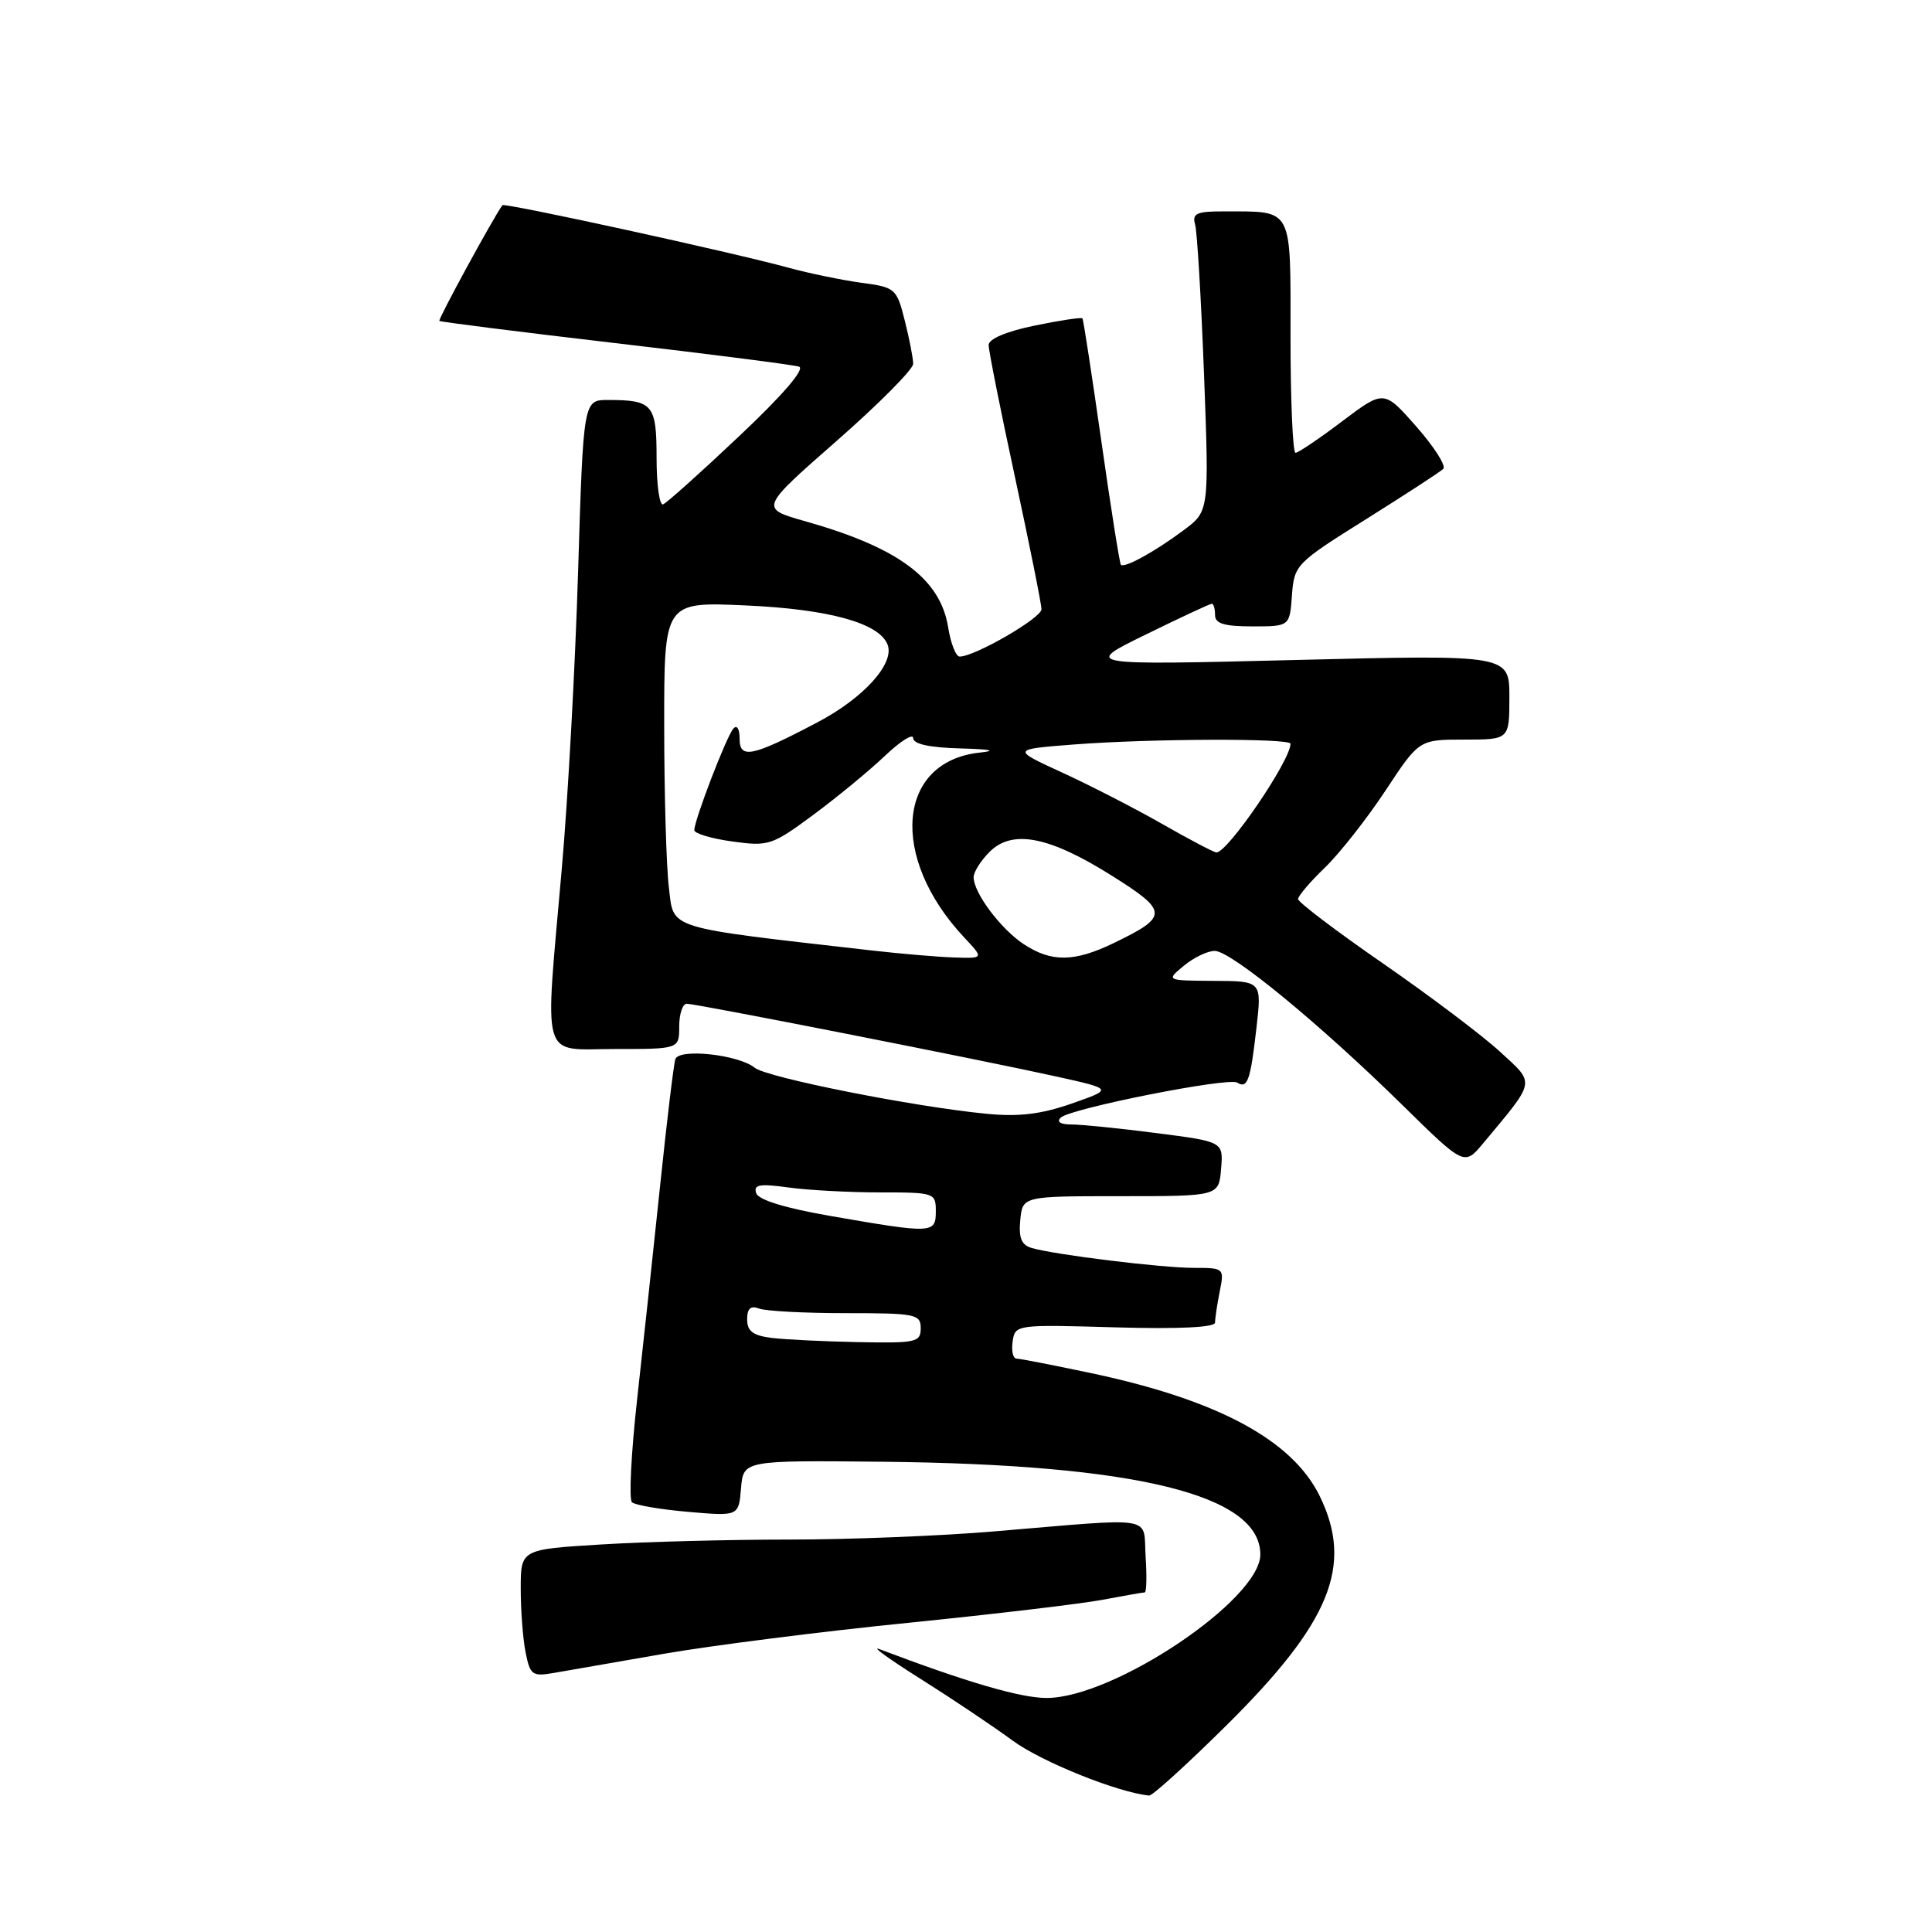 <?xml version="1.0" encoding="UTF-8" standalone="no"?>
<!DOCTYPE svg PUBLIC "-//W3C//DTD SVG 1.1//EN" "http://www.w3.org/Graphics/SVG/1.1/DTD/svg11.dtd" >
<svg xmlns="http://www.w3.org/2000/svg" xmlns:xlink="http://www.w3.org/1999/xlink" version="1.1" viewBox="0 0 256 256">
 <g >
 <path fill="currentColor"
d=" M 162.51 228.62 C 176.28 214.98 179.35 207.48 174.90 198.30 C 171.29 190.83 161.37 185.49 144.50 181.93 C 139.55 180.89 135.13 180.02 134.68 180.02 C 134.23 180.01 134.00 178.99 134.18 177.75 C 134.50 175.52 134.64 175.50 147.75 175.88 C 156.19 176.12 161.00 175.89 161.00 175.25 C 161.00 174.70 161.28 172.84 161.62 171.12 C 162.24 168.04 162.20 168.00 158.20 168.00 C 153.90 168.00 139.74 166.26 136.69 165.36 C 135.35 164.97 134.96 164.02 135.19 161.66 C 135.50 158.50 135.50 158.50 148.50 158.50 C 161.50 158.50 161.50 158.50 161.80 154.89 C 162.10 151.28 162.10 151.28 153.23 150.14 C 148.36 149.51 143.29 149.00 141.98 149.00 C 140.52 149.00 139.97 148.65 140.55 148.09 C 141.83 146.87 162.74 142.72 163.93 143.45 C 165.30 144.30 165.69 143.19 166.48 136.25 C 167.20 130.00 167.20 130.00 160.85 129.97 C 154.50 129.93 154.50 129.93 156.86 127.97 C 158.16 126.89 160.00 126.00 160.96 126.00 C 163.11 126.00 174.80 135.60 185.77 146.37 C 194.03 154.49 194.03 154.49 196.53 151.49 C 203.58 143.03 203.46 143.68 198.74 139.34 C 196.41 137.20 189.44 131.94 183.25 127.66 C 177.06 123.38 172.00 119.54 172.00 119.13 C 172.00 118.73 173.60 116.84 175.57 114.95 C 177.53 113.05 181.14 108.46 183.59 104.75 C 188.04 98.00 188.04 98.00 194.02 98.00 C 200.00 98.00 200.00 98.00 200.00 92.37 C 200.00 86.75 200.00 86.75 171.75 87.45 C 143.50 88.15 143.50 88.15 151.82 84.08 C 156.40 81.83 160.34 80.00 160.57 80.00 C 160.81 80.00 161.00 80.67 161.00 81.50 C 161.00 82.63 162.22 83.00 165.94 83.00 C 170.89 83.00 170.89 83.00 171.19 78.88 C 171.49 74.84 171.71 74.62 181.00 68.80 C 186.22 65.53 190.83 62.53 191.24 62.13 C 191.65 61.74 190.04 59.22 187.68 56.53 C 183.38 51.65 183.38 51.65 177.85 55.82 C 174.81 58.12 172.02 60.00 171.66 60.00 C 171.30 60.00 171.00 53.08 171.00 44.62 C 171.00 27.21 171.44 28.04 162.18 28.01 C 158.55 28.00 157.94 28.28 158.36 29.75 C 158.63 30.71 159.16 39.65 159.54 49.62 C 160.22 67.73 160.22 67.73 156.86 70.24 C 153.06 73.08 148.98 75.33 148.52 74.83 C 148.36 74.65 147.19 67.30 145.94 58.50 C 144.68 49.70 143.56 42.36 143.43 42.19 C 143.31 42.02 140.46 42.45 137.11 43.14 C 133.35 43.91 131.00 44.91 131.00 45.72 C 131.00 46.45 132.57 54.34 134.50 63.27 C 136.42 72.20 138.00 80.05 138.00 80.73 C 138.00 81.89 129.16 87.00 127.16 87.00 C 126.66 87.00 125.98 85.27 125.64 83.15 C 124.61 76.68 119.04 72.55 106.67 69.06 C 100.67 67.36 100.67 67.36 110.83 58.45 C 116.43 53.54 121.00 48.94 121.00 48.21 C 121.00 47.48 120.50 44.91 119.89 42.49 C 118.82 38.23 118.64 38.07 114.14 37.47 C 111.59 37.12 107.25 36.23 104.50 35.48 C 96.96 33.41 66.82 26.83 66.57 27.19 C 65.28 28.99 58.01 42.34 58.22 42.52 C 58.37 42.66 68.85 43.98 81.50 45.46 C 94.15 46.93 105.11 48.34 105.87 48.58 C 106.72 48.86 103.75 52.32 97.98 57.76 C 92.89 62.57 88.34 66.65 87.86 66.83 C 87.39 67.02 87.00 64.25 87.00 60.69 C 87.00 53.59 86.51 53.00 80.57 53.00 C 77.30 53.00 77.30 53.00 76.60 75.75 C 76.22 88.26 75.25 105.92 74.45 115.00 C 72.16 141.22 71.51 139.00 81.50 139.00 C 90.00 139.00 90.00 139.00 90.00 136.00 C 90.00 134.35 90.45 133.00 91.00 133.00 C 92.25 133.00 129.98 140.43 140.00 142.65 C 147.49 144.31 147.49 144.31 142.00 146.23 C 137.93 147.65 134.99 148.00 130.71 147.58 C 121.06 146.65 101.60 142.78 100.00 141.48 C 97.86 139.74 89.97 138.88 89.49 140.34 C 89.27 140.98 88.37 148.47 87.48 157.00 C 86.59 165.53 85.21 178.32 84.42 185.44 C 83.63 192.56 83.32 198.69 83.74 199.06 C 84.16 199.44 87.51 200.01 91.19 200.33 C 97.88 200.91 97.88 200.91 98.19 197.21 C 98.50 193.50 98.50 193.50 117.00 193.69 C 150.61 194.04 167.00 198.07 167.00 205.98 C 167.00 211.96 147.53 225.02 138.65 224.99 C 135.19 224.98 128.09 222.90 116.50 218.51 C 115.40 218.09 117.86 219.87 121.98 222.46 C 126.09 225.05 131.60 228.74 134.21 230.66 C 138.02 233.45 148.10 237.51 152.27 237.92 C 152.69 237.97 157.30 233.78 162.51 228.62 Z  M 88.00 219.13 C 94.33 218.03 108.84 216.19 120.26 215.04 C 131.67 213.89 143.32 212.51 146.14 211.97 C 148.97 211.44 151.46 211.00 151.69 211.00 C 151.92 211.00 151.97 208.86 151.80 206.25 C 151.45 200.74 153.55 201.09 131.70 202.92 C 124.65 203.52 112.46 204.00 104.60 204.00 C 96.74 204.00 85.52 204.29 79.66 204.65 C 69.00 205.30 69.00 205.30 69.00 210.53 C 69.00 213.40 69.29 217.20 69.65 218.98 C 70.24 221.95 70.54 222.17 73.40 221.67 C 75.10 221.37 81.67 220.23 88.00 219.13 Z  M 102.25 177.28 C 99.78 176.97 99.00 176.39 99.00 174.83 C 99.00 173.38 99.46 172.96 100.58 173.39 C 101.45 173.73 106.63 174.00 112.08 174.00 C 121.33 174.00 122.00 174.13 122.00 176.00 C 122.00 177.85 121.39 177.99 113.75 177.84 C 109.21 177.75 104.04 177.50 102.25 177.28 Z  M 110.08 161.13 C 104.04 160.08 100.50 159.00 100.20 158.10 C 99.82 156.96 100.65 156.82 104.50 157.35 C 107.13 157.71 112.59 158.00 116.64 158.00 C 123.82 158.00 124.00 158.06 124.00 160.50 C 124.00 163.46 123.62 163.48 110.08 161.13 Z  M 115.50 125.94 C 87.93 122.79 89.31 123.22 88.63 117.60 C 88.29 114.80 88.01 105.13 88.01 96.12 C 88.00 79.74 88.00 79.74 98.75 80.22 C 109.82 80.71 116.51 82.55 117.61 85.42 C 118.57 87.92 114.45 92.49 108.30 95.72 C 99.64 100.28 98.00 100.62 98.00 97.87 C 98.00 96.57 97.65 96.00 97.17 96.55 C 96.26 97.58 92.00 108.67 92.00 110.00 C 92.00 110.44 94.26 111.12 97.03 111.50 C 101.84 112.17 102.31 112.01 107.78 107.96 C 110.93 105.63 115.19 102.12 117.25 100.16 C 119.31 98.20 121.00 97.14 121.00 97.80 C 121.00 98.59 123.14 99.06 127.25 99.17 C 131.27 99.28 132.19 99.47 129.84 99.72 C 118.84 100.89 117.78 113.60 127.79 124.25 C 130.37 127.00 130.37 127.00 126.44 126.87 C 124.27 126.80 119.35 126.38 115.50 125.94 Z  M 135.64 125.10 C 132.60 123.09 129.02 118.32 129.01 116.25 C 129.00 115.56 129.95 114.05 131.12 112.88 C 134.13 109.87 138.99 110.80 147.27 116.00 C 154.85 120.76 154.87 121.43 147.60 124.95 C 142.35 127.49 139.32 127.53 135.64 125.10 Z  M 154.00 109.18 C 150.43 107.14 144.47 104.08 140.77 102.38 C 134.04 99.29 134.04 99.29 142.27 98.65 C 152.37 97.87 171.00 97.80 171.00 98.55 C 171.00 100.78 162.61 113.06 161.17 112.95 C 160.80 112.92 157.57 111.22 154.00 109.18 Z "/>
</g>
</svg>